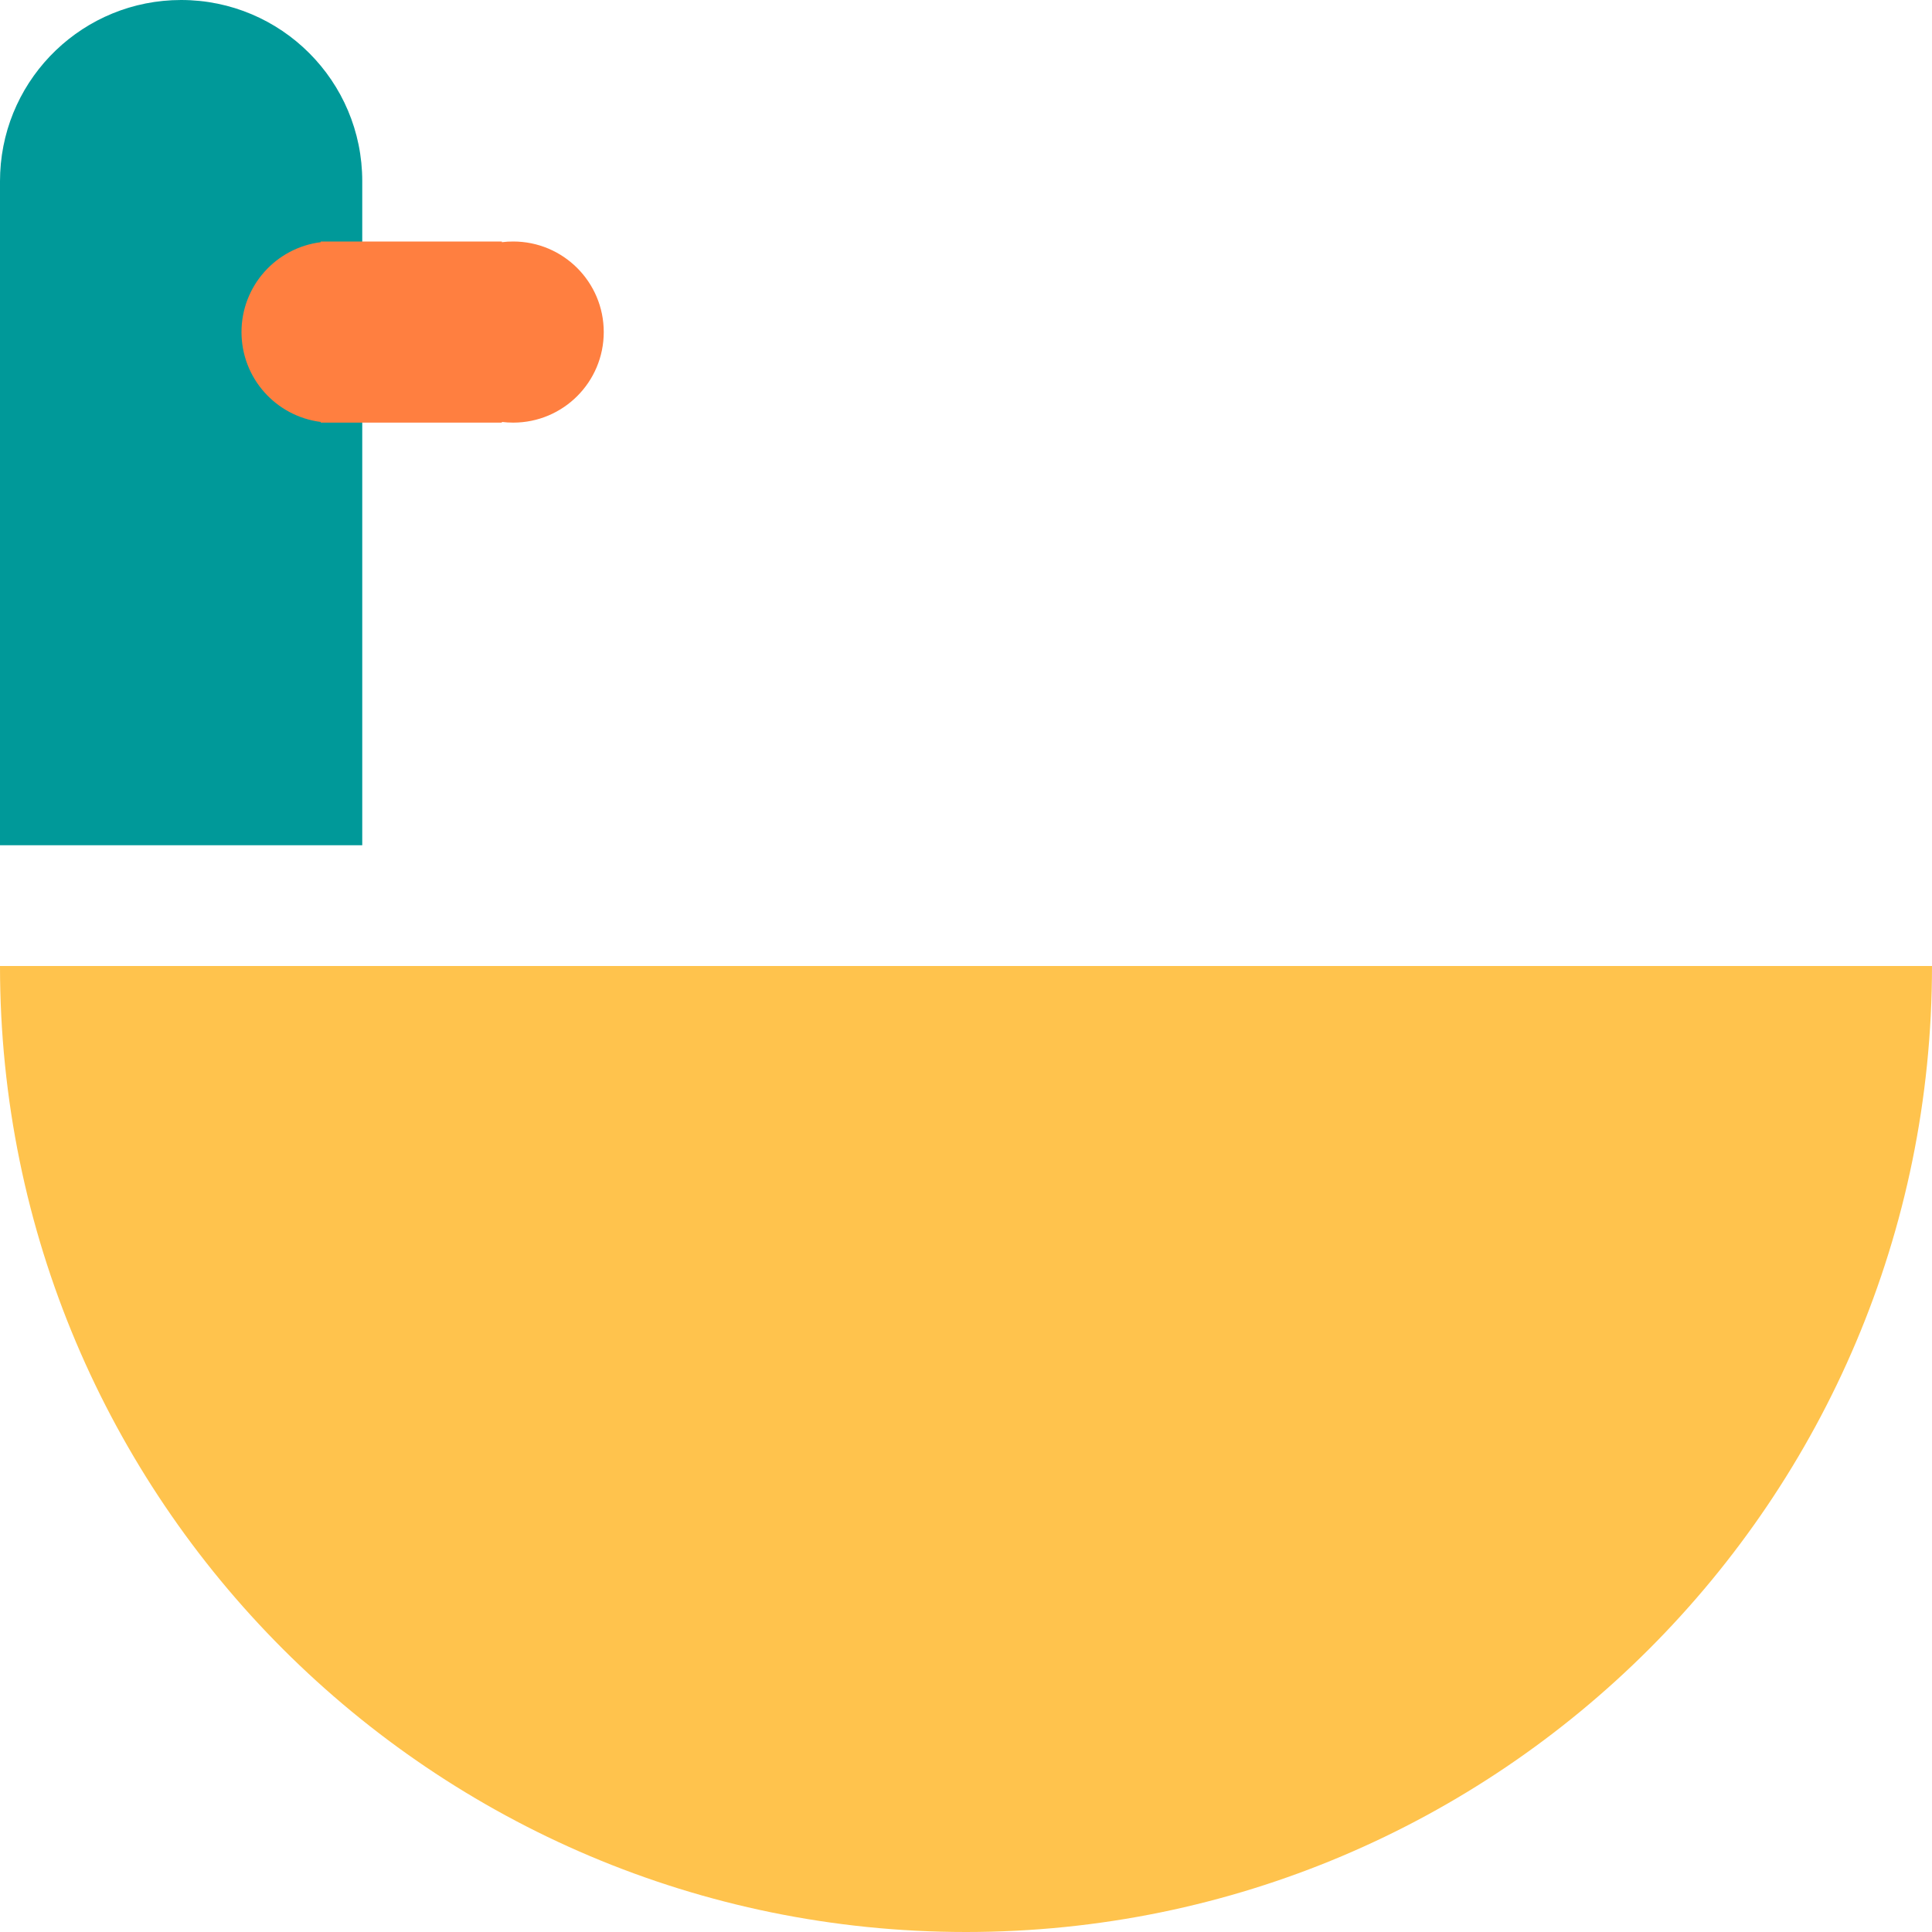 <svg viewBox="0 0 48 48" xmlns="http://www.w3.org/2000/svg"><path d="m48 24c0 13.255-10.745 24-24 24s-24-10.745-24-24z" fill="#ffc34d"/><path d="m4.5 0c2.485 0 4.5 2.015 4.5 4.5v16.5h-9v-16.5l.005-.212c.111-2.387 2.081-4.288 4.495-4.288z" fill="#099"/><path d="m7.969 10.5-0-.017c-1.11-.139-1.969-1.085-1.969-2.233s.859-2.094 1.969-2.233l0-.017h4.5l-0.0.017c.092-.012.186-.017.281-.017 1.243 0 2.25 1.007 2.25 2.25s-1.007 2.25-2.25 2.25c-.095 0-.189-.006-.281-.017l0.0.017z" fill="#ff7f40"/></svg>